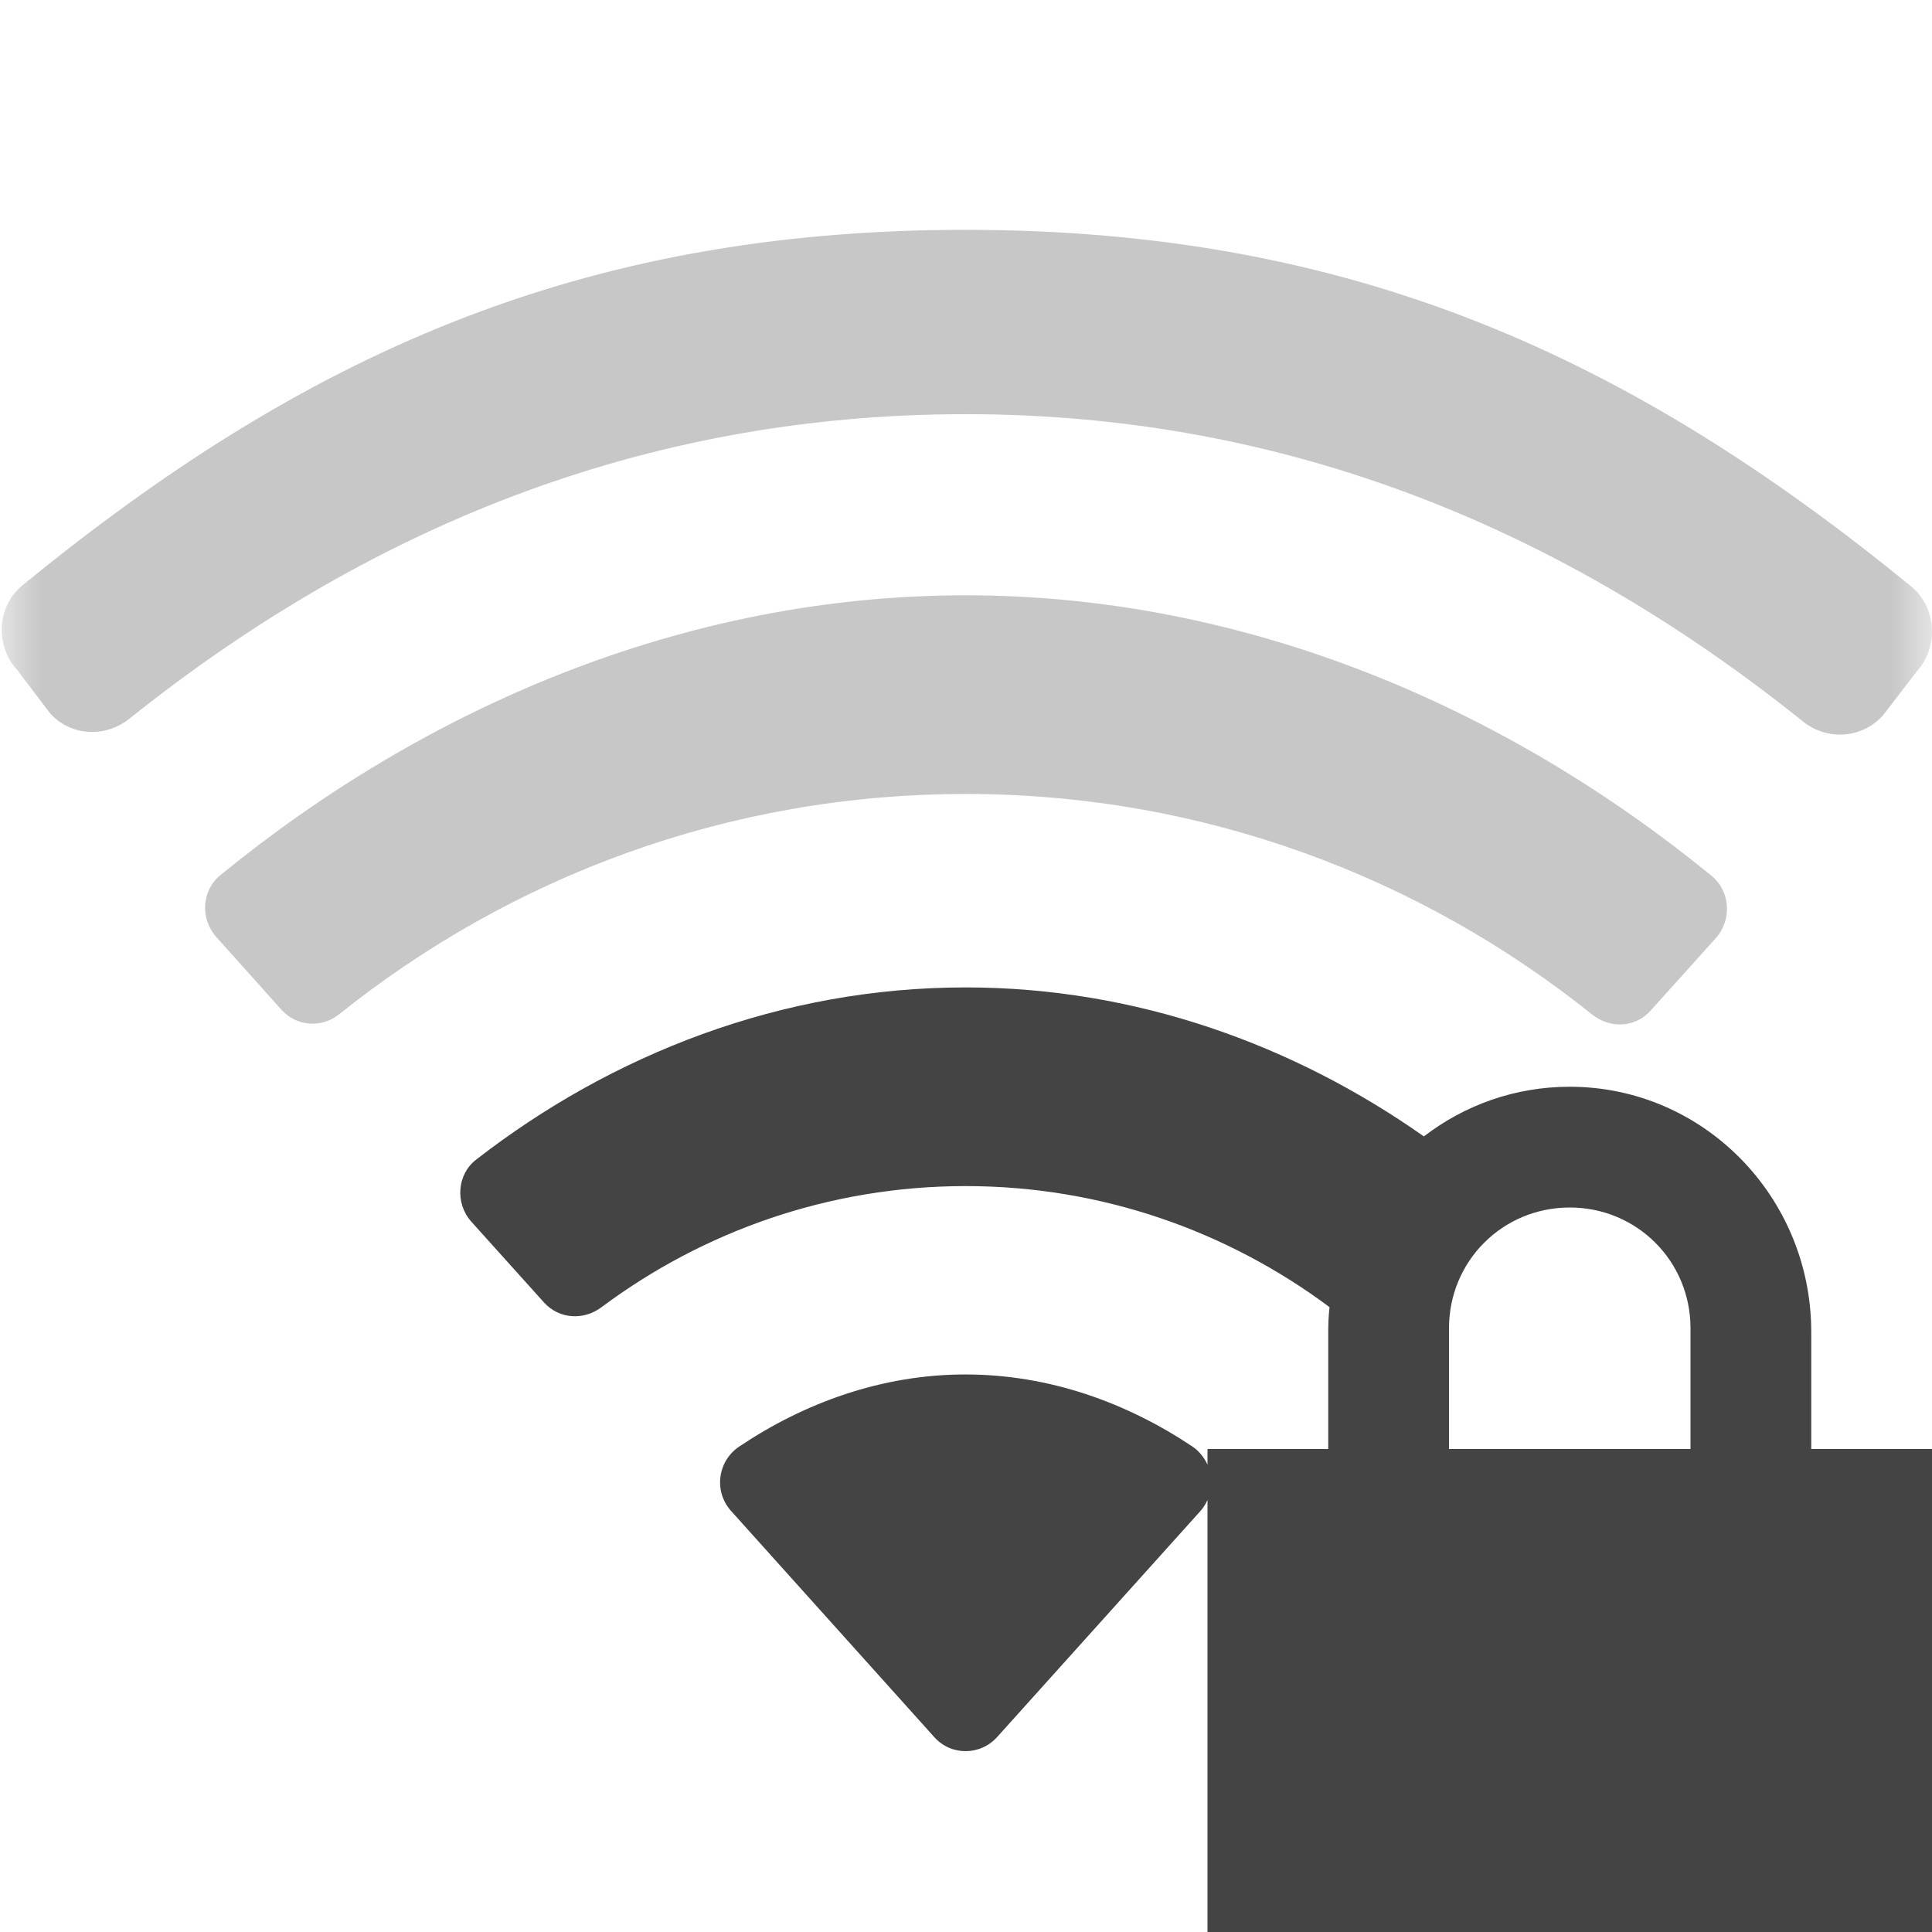 
<svg xmlns="http://www.w3.org/2000/svg" xmlns:xlink="http://www.w3.org/1999/xlink" width="24px" height="24px" viewBox="0 0 24 24" version="1.1">
<defs>
<filter id="alpha" filterUnits="objectBoundingBox" x="0%" y="0%" width="100%" height="100%">
  <feColorMatrix type="matrix" in="SourceGraphic" values="0 0 0 0 1 0 0 0 0 1 0 0 0 0 1 0 0 0 1 0"/>
</filter>
<mask id="mask0">
  <g filter="url(#alpha)">
<rect x="0" y="0" width="24" height="24" style="fill:rgb(0%,0%,0%);fill-opacity:0.3;stroke:none;"/>
  </g>
</mask>
<clipPath id="clip1">
  <rect x="0" y="0" width="24" height="24"/>
</clipPath>
<g id="surface5" clip-path="url(#clip1)">
<path style=" stroke:none;fill-rule:evenodd;fill:rgb(26.667%,26.667%,26.667%);fill-opacity:1;" d="M 11.996 9.863 C 9.047 9.863 6.348 10.891 4.215 12.598 C 4 12.773 3.684 12.754 3.496 12.543 L 2.688 11.641 C 2.484 11.414 2.504 11.062 2.738 10.871 C 5.266 8.805 8.484 7.395 11.996 7.395 C 15.512 7.395 18.734 8.812 21.266 10.883 C 21.496 11.074 21.516 11.426 21.316 11.652 L 20.504 12.555 C 20.316 12.766 20.004 12.781 19.781 12.605 C 17.648 10.895 14.945 9.863 11.996 9.863 Z M 11.996 5.145 C 7.953 5.145 4.531 6.59 1.605 8.93 C 1.305 9.168 0.875 9.145 0.621 8.859 L 0.211 8.32 C -0.066 8.012 -0.039 7.527 0.285 7.266 C 3.75 4.434 7.172 2.855 11.992 2.855 C 16.816 2.855 20.266 4.445 23.742 7.285 C 24.059 7.547 24.086 8.035 23.812 8.34 L 23.387 8.891 C 23.129 9.176 22.695 9.203 22.395 8.961 C 19.469 6.613 16.043 5.145 11.996 5.145 Z M 11.996 5.145 "/>
</g>
</defs>
<g id="surface1">
<path style=" stroke:none;fill-rule:evenodd;fill:rgb(26.667%,26.667%,26.667%);fill-opacity:1;" d="M 11.996 14.734 C 10.301 14.734 8.734 15.297 7.473 16.238 C 7.25 16.406 6.945 16.387 6.758 16.18 L 5.855 15.176 C 5.652 14.949 5.676 14.59 5.914 14.406 C 7.598 13.098 9.703 12.266 11.996 12.266 C 14.113 12.266 16.074 12.98 17.688 14.117 C 18.191 13.73 18.816 13.5 19.5 13.5 C 21.16 13.5 22.5 14.867 22.5 16.547 L 22.5 18 L 24 18 L 24 24 L 15 24 L 15 18.633 C 14.977 18.684 14.949 18.73 14.91 18.773 L 12.387 21.578 C 12.176 21.812 11.812 21.812 11.605 21.578 L 9.082 18.77 C 8.863 18.527 8.914 18.148 9.184 17.969 C 9.992 17.426 10.957 17.074 11.992 17.074 C 13.035 17.074 14 17.426 14.812 17.969 C 14.898 18.027 14.961 18.109 15 18.195 L 15 18 L 16.5 18 L 16.5 16.547 C 16.5 16.441 16.504 16.34 16.516 16.238 C 15.254 15.297 13.691 14.734 11.996 14.734 Z M 19.5 15 C 20.332 15 21 15.664 21 16.5 L 21 18 L 18 18 L 18 16.5 C 18 15.664 18.668 15 19.5 15 Z M 19.5 15 "/>
<use xlink:href="#surface5" mask="url(#mask0)"/>
</g>
</svg>
